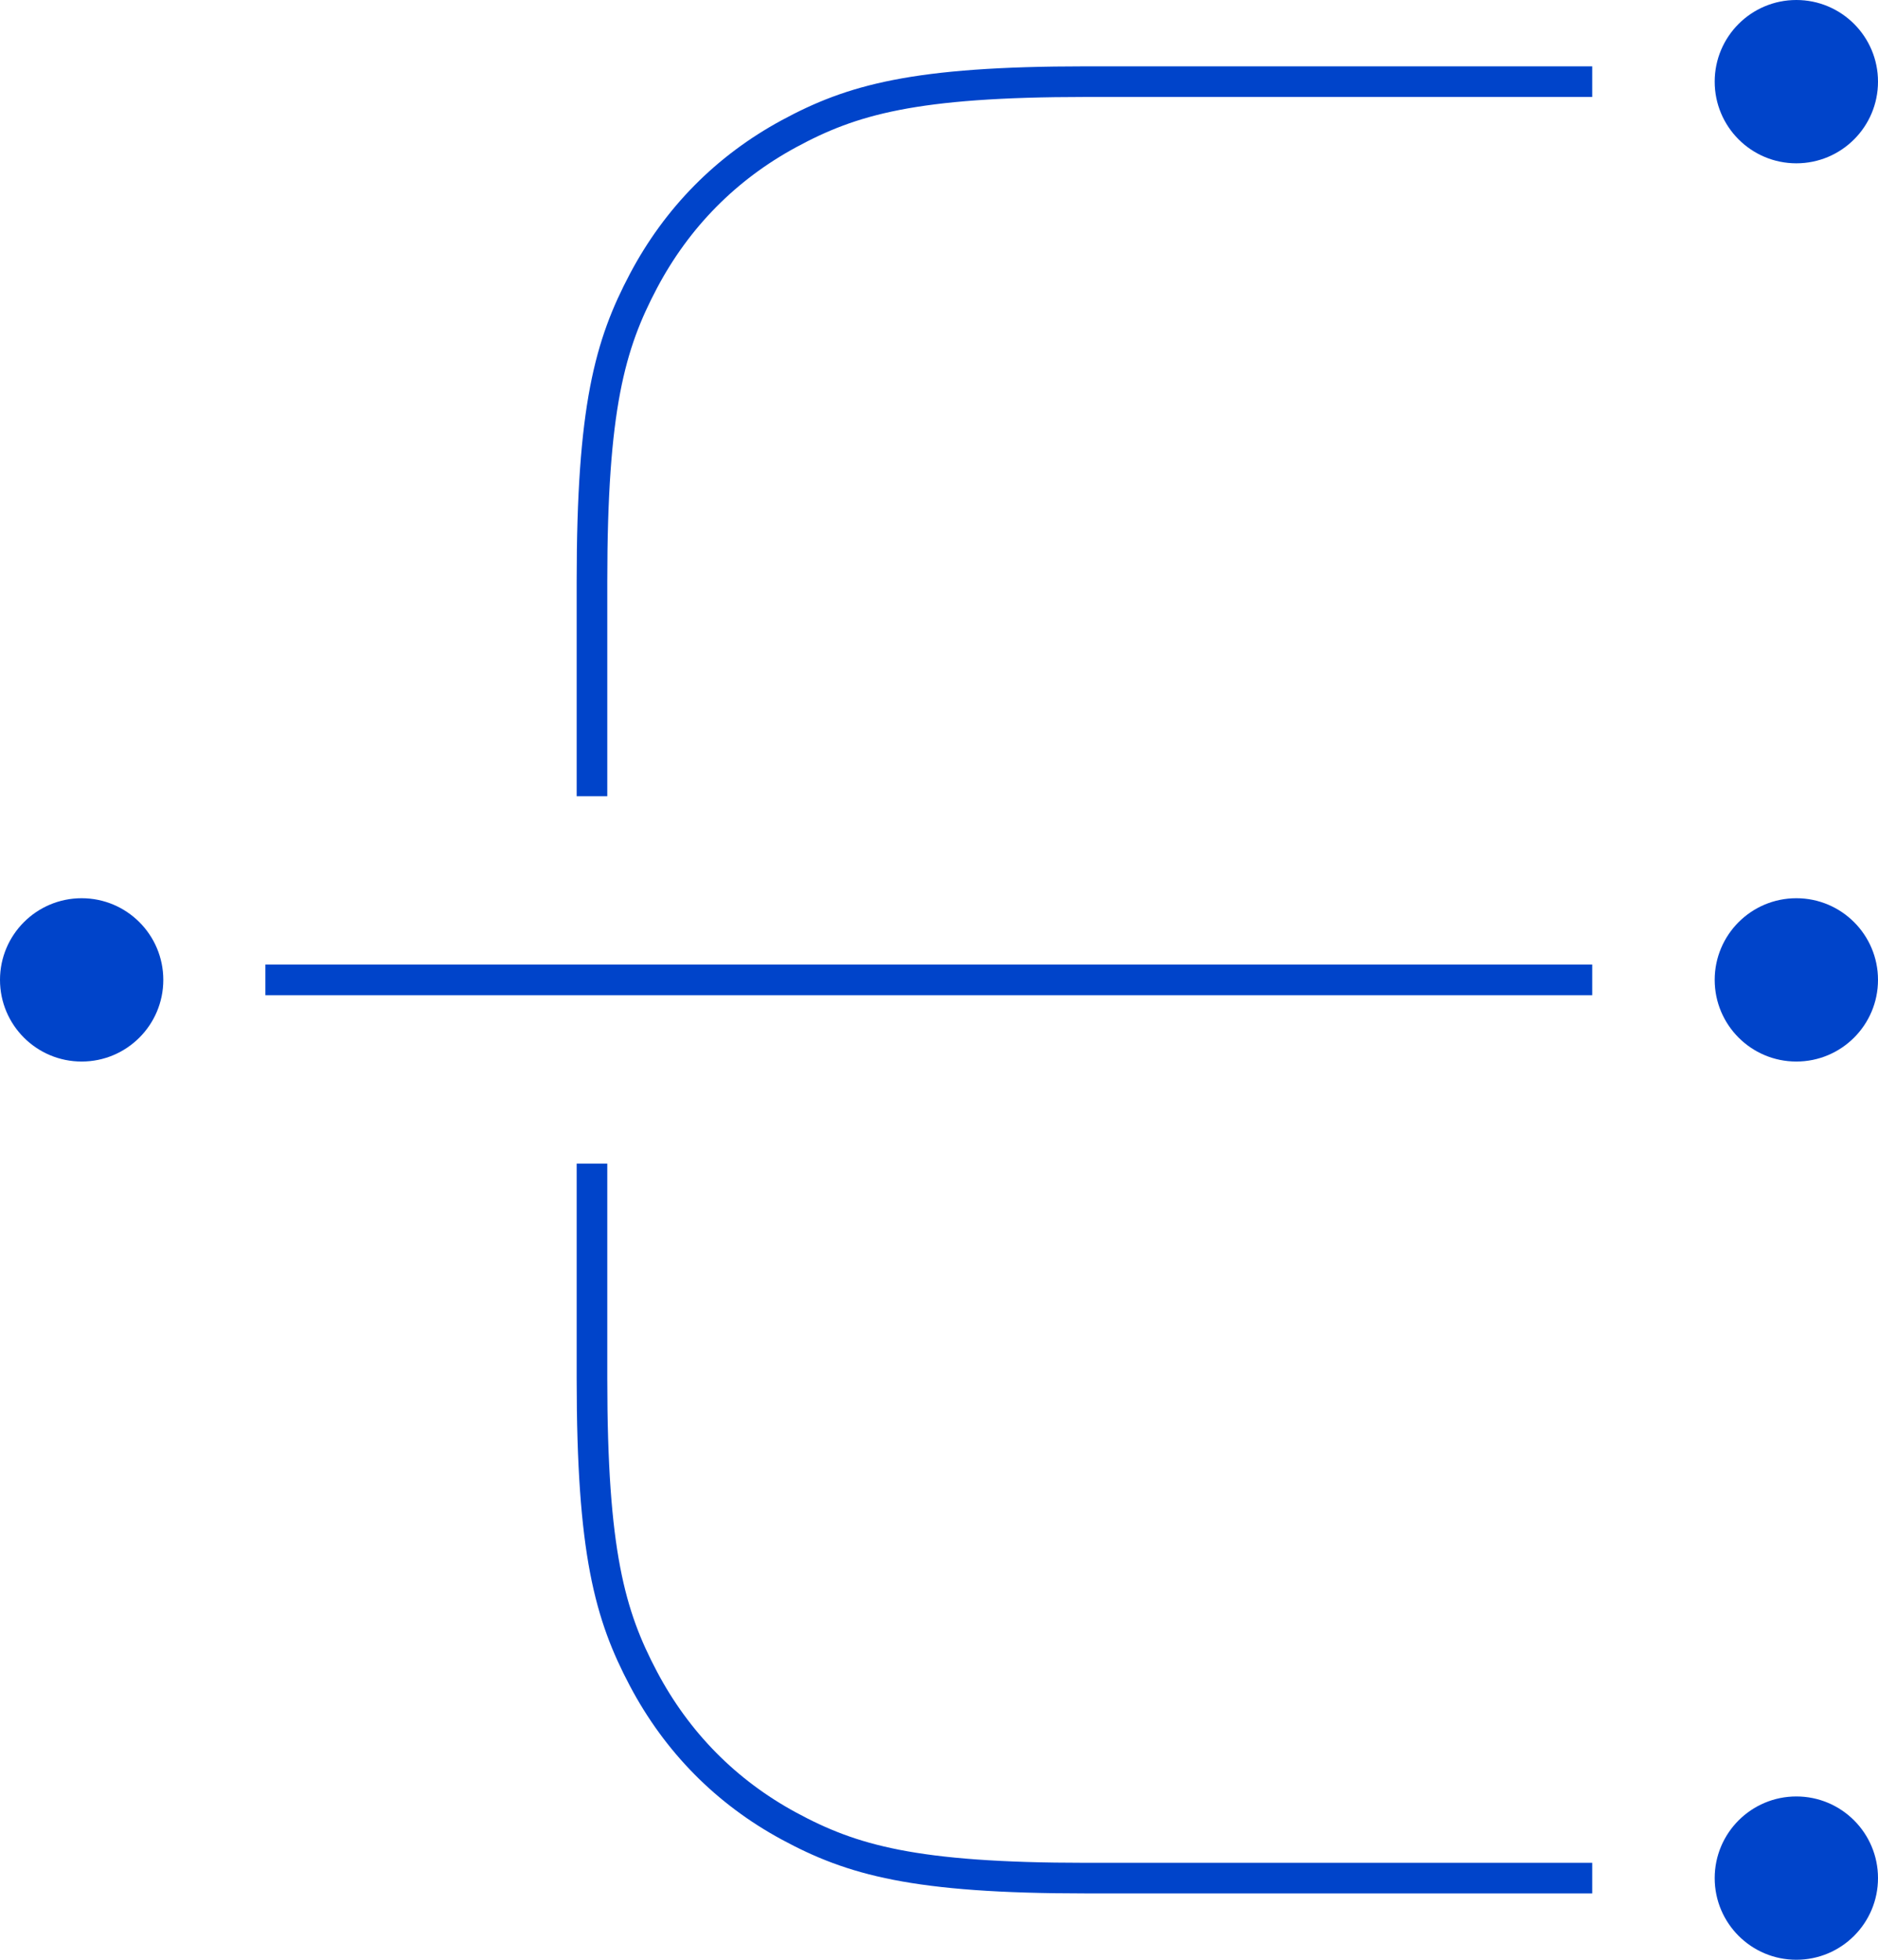 <?xml version="1.0" encoding="UTF-8"?>
<svg width="92px" height="96px" viewBox="0 0 92 96" version="1.1" xmlns="http://www.w3.org/2000/svg" xmlns:xlink="http://www.w3.org/1999/xlink">
    <!-- Generator: Sketch 47.1 (45422) - http://www.bohemiancoding.com/sketch -->

    <desc>Created with Sketch.</desc>
    <defs></defs>
    <g id="Coriolis" stroke="none" stroke-width="1" fill="none" fill-rule="evenodd">
        <g id="Wizard/04-Networks---Empty" transform="translate(-674, -287)">
            <g id="Splash-Copy" transform="translate(501, 287)">
                <g id="Icon/Network/96" transform="translate(171, 0)">
                    <path d="M86,92 C86,94.209 87.791,96 90,96 C92.209,96 94,94.209 94,92 C94,89.791 92.209,88 90,88 C87.791,88 86,89.791 86,92 L86,92 Z" id="Shape" fill="#0044CA" fill-rule="evenodd"></path>
                    <path d="M86,4 C86,6.209 87.791,8 90,8 C92.209,8 94,6.209 94,4 C94,1.791 92.209,-5.32907052e-15 90,-5.32907052e-15 C87.791,-7.10542736e-15 86,1.791 86,4 L86,4 Z" id="Shape-Copy-3" fill="#0044CA" fill-rule="evenodd"></path>
                    <path d="M86,48 C86,50.209 87.791,52 90,52 C92.209,52 94,50.209 94,48 C94,45.791 92.209,44 90,44 C87.791,44 86,45.791 86,48 L86,48 Z" id="Shape-Copy-2" fill="#0044CA" fill-rule="evenodd"></path>
                    <path d="M2,48 C2,50.209 3.791,52 6,52 C8.209,52 10,50.209 10,48 C10,45.791 8.209,44 6,44 C3.791,44 2,45.791 2,48 L2,48 Z" id="Shape-Copy-4" fill="#0044CA" fill-rule="evenodd"></path>
                    <path d="M80,39 L55.184,39 C46.777,39 43.727,38.115 40.652,36.451 C37.577,34.787 35.166,32.344 33.521,29.235 C31.877,26.123 31,23.037 31,14.525 L31,4" id="Page-1-Copy-2" stroke="#0044CA" stroke-width="1.5" transform="translate(55.5, 21.5) scale(1, -1) translate(-55.5, -21.5) "></path>
                    <path d="M15,48 L80,48" id="Line-2" stroke="#0044CA" stroke-width="1.5"></path>
                    <path d="M80,92 L55.184,92 C46.777,92 43.727,91.115 40.652,89.451 C37.577,87.787 35.166,85.344 33.521,82.235 C31.877,79.123 31,76.037 31,67.525 L31,57" id="Page-1-Copy-2" stroke="#0044CA" stroke-width="1.5"></path>
                </g>
            </g>
        </g>
    </g>
</svg>
